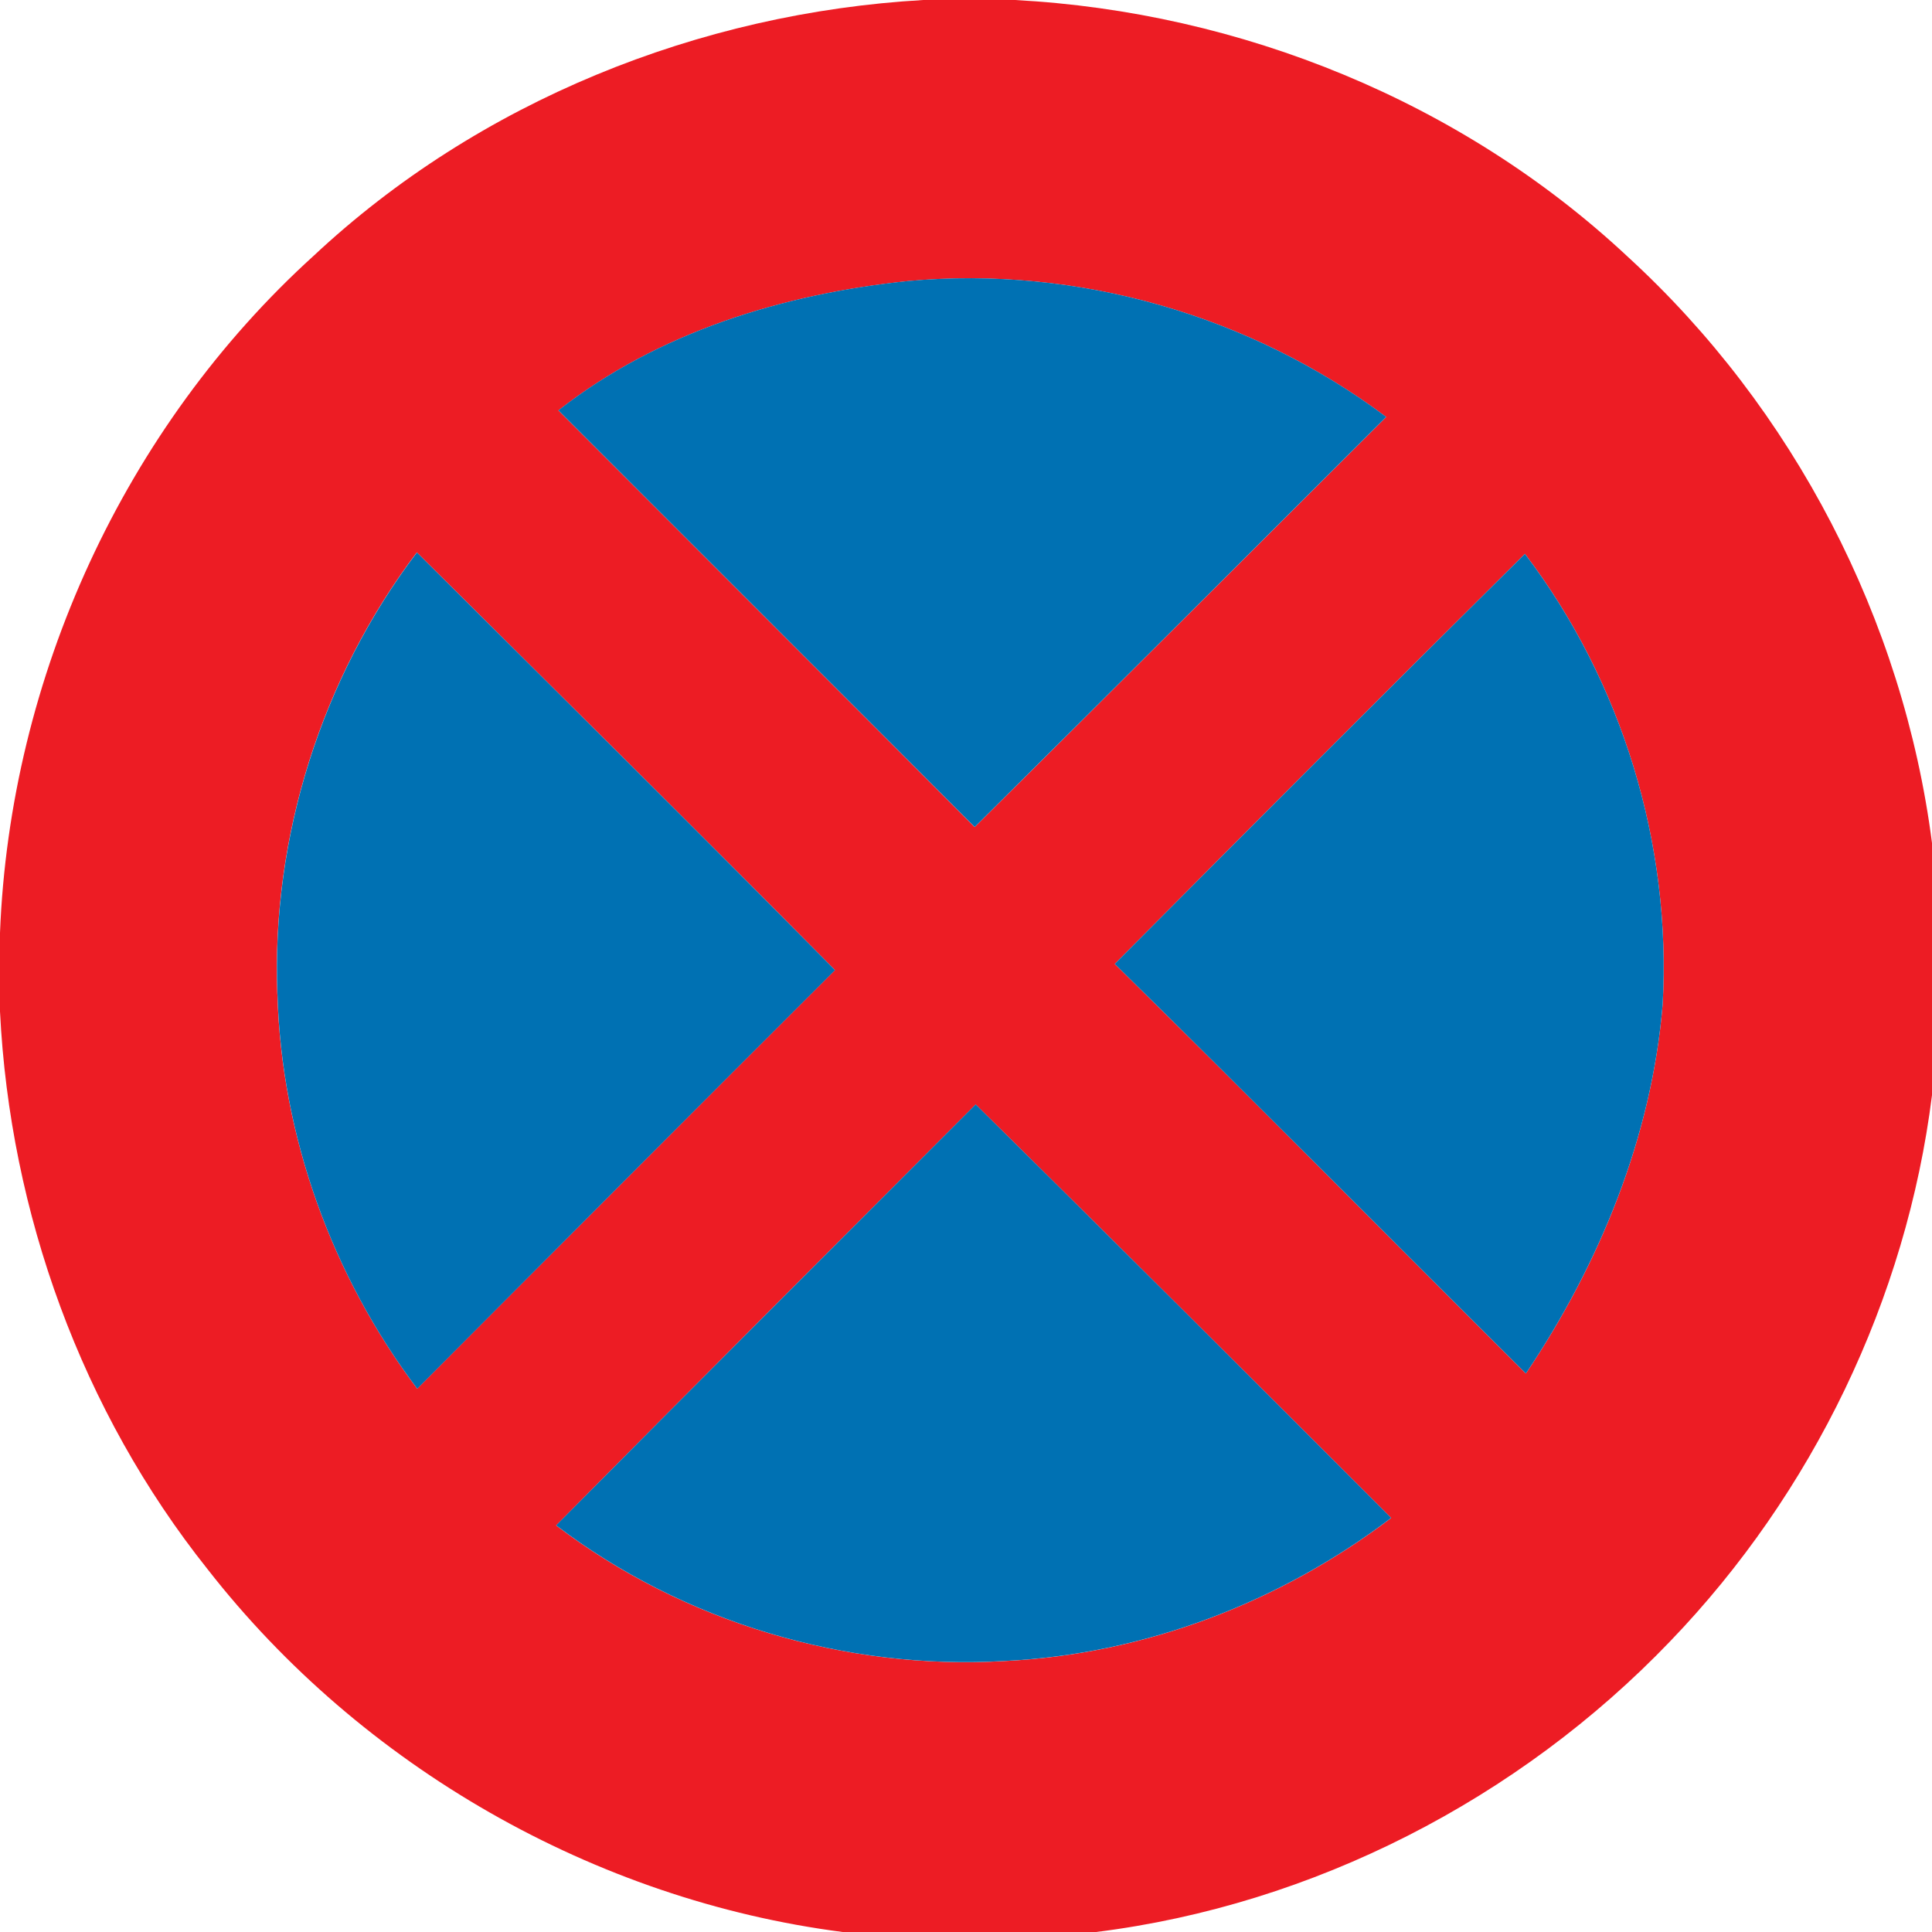 <!-- Generated by IcoMoon.io -->
<svg version="1.1" xmlns="http://www.w3.org/2000/svg" width="24" height="24" viewBox="0 0 24 24">
<title>regulatory--no-stopping--g1</title>
<path fill="#ed1c24" d="M11.472 0h1.133c2.806 0.148 5.558 1.264 7.614 3.188 2.062 1.888 3.424 4.512 3.781 7.284v3.132c-0.317 2.534-1.483 4.946-3.253 6.785-1.879 1.961-4.432 3.274-7.13 3.611h-3.149c-3.083-0.398-5.976-2.056-7.888-4.505-1.565-1.963-2.456-4.427-2.58-6.93v-0.977c0.124-3.174 1.542-6.276 3.899-8.413 2.046-1.914 4.784-3.016 7.573-3.175M6.936 5.098c1.724 1.726 3.45 3.449 5.172 5.176 1.709-1.693 3.408-3.396 5.112-5.094-1.686-1.264-3.84-1.882-5.94-1.688-1.544 0.158-3.109 0.636-4.344 1.607M3.446 12.352c0.050 1.762 0.677 3.492 1.736 4.898 1.729-1.734 3.456-3.47 5.19-5.2-1.72-1.741-3.46-3.462-5.194-5.188-1.183 1.56-1.807 3.532-1.733 5.489M13.848 11.974c1.714 1.685 3.403 3.394 5.107 5.088 0.916-1.362 1.562-2.938 1.699-4.583 0.112-1.991-0.504-4.012-1.711-5.599-1.705 1.691-3.403 3.39-5.095 5.094M6.908 18.949c1.578 1.201 3.596 1.802 5.573 1.685 1.734-0.084 3.421-0.728 4.8-1.777-1.715-1.718-3.434-3.432-5.161-5.137-1.739 1.742-3.48 3.481-5.212 5.23z"></path>
<path fill="#0071b3" d="M6.936 5.098c1.235-0.971 2.8-1.448 4.344-1.607 2.1-0.193 4.254 0.425 5.94 1.688-1.704 1.698-3.403 3.401-5.112 5.094-1.722-1.727-3.448-3.45-5.172-5.176z"></path>
<path fill="#0071b3" d="M3.446 12.352c-0.074-1.957 0.55-3.929 1.733-5.489 1.734 1.726 3.474 3.446 5.194 5.188-1.734 1.729-3.461 3.466-5.19 5.2-1.060-1.406-1.686-3.137-1.736-4.898z"></path>
<path fill="#0071b3" d="M13.848 11.974c1.692-1.704 3.39-3.403 5.095-5.094 1.207 1.588 1.823 3.608 1.711 5.599-0.137 1.645-0.784 3.221-1.699 4.583-1.704-1.694-3.394-3.403-5.107-5.088z"></path>
<path fill="#0071b3" d="M6.908 18.949c1.732-1.748 3.473-3.487 5.212-5.23 1.727 1.705 3.446 3.419 5.161 5.137-1.379 1.049-3.066 1.693-4.8 1.777-1.976 0.118-3.995-0.484-5.573-1.685z"></path>
</svg>
